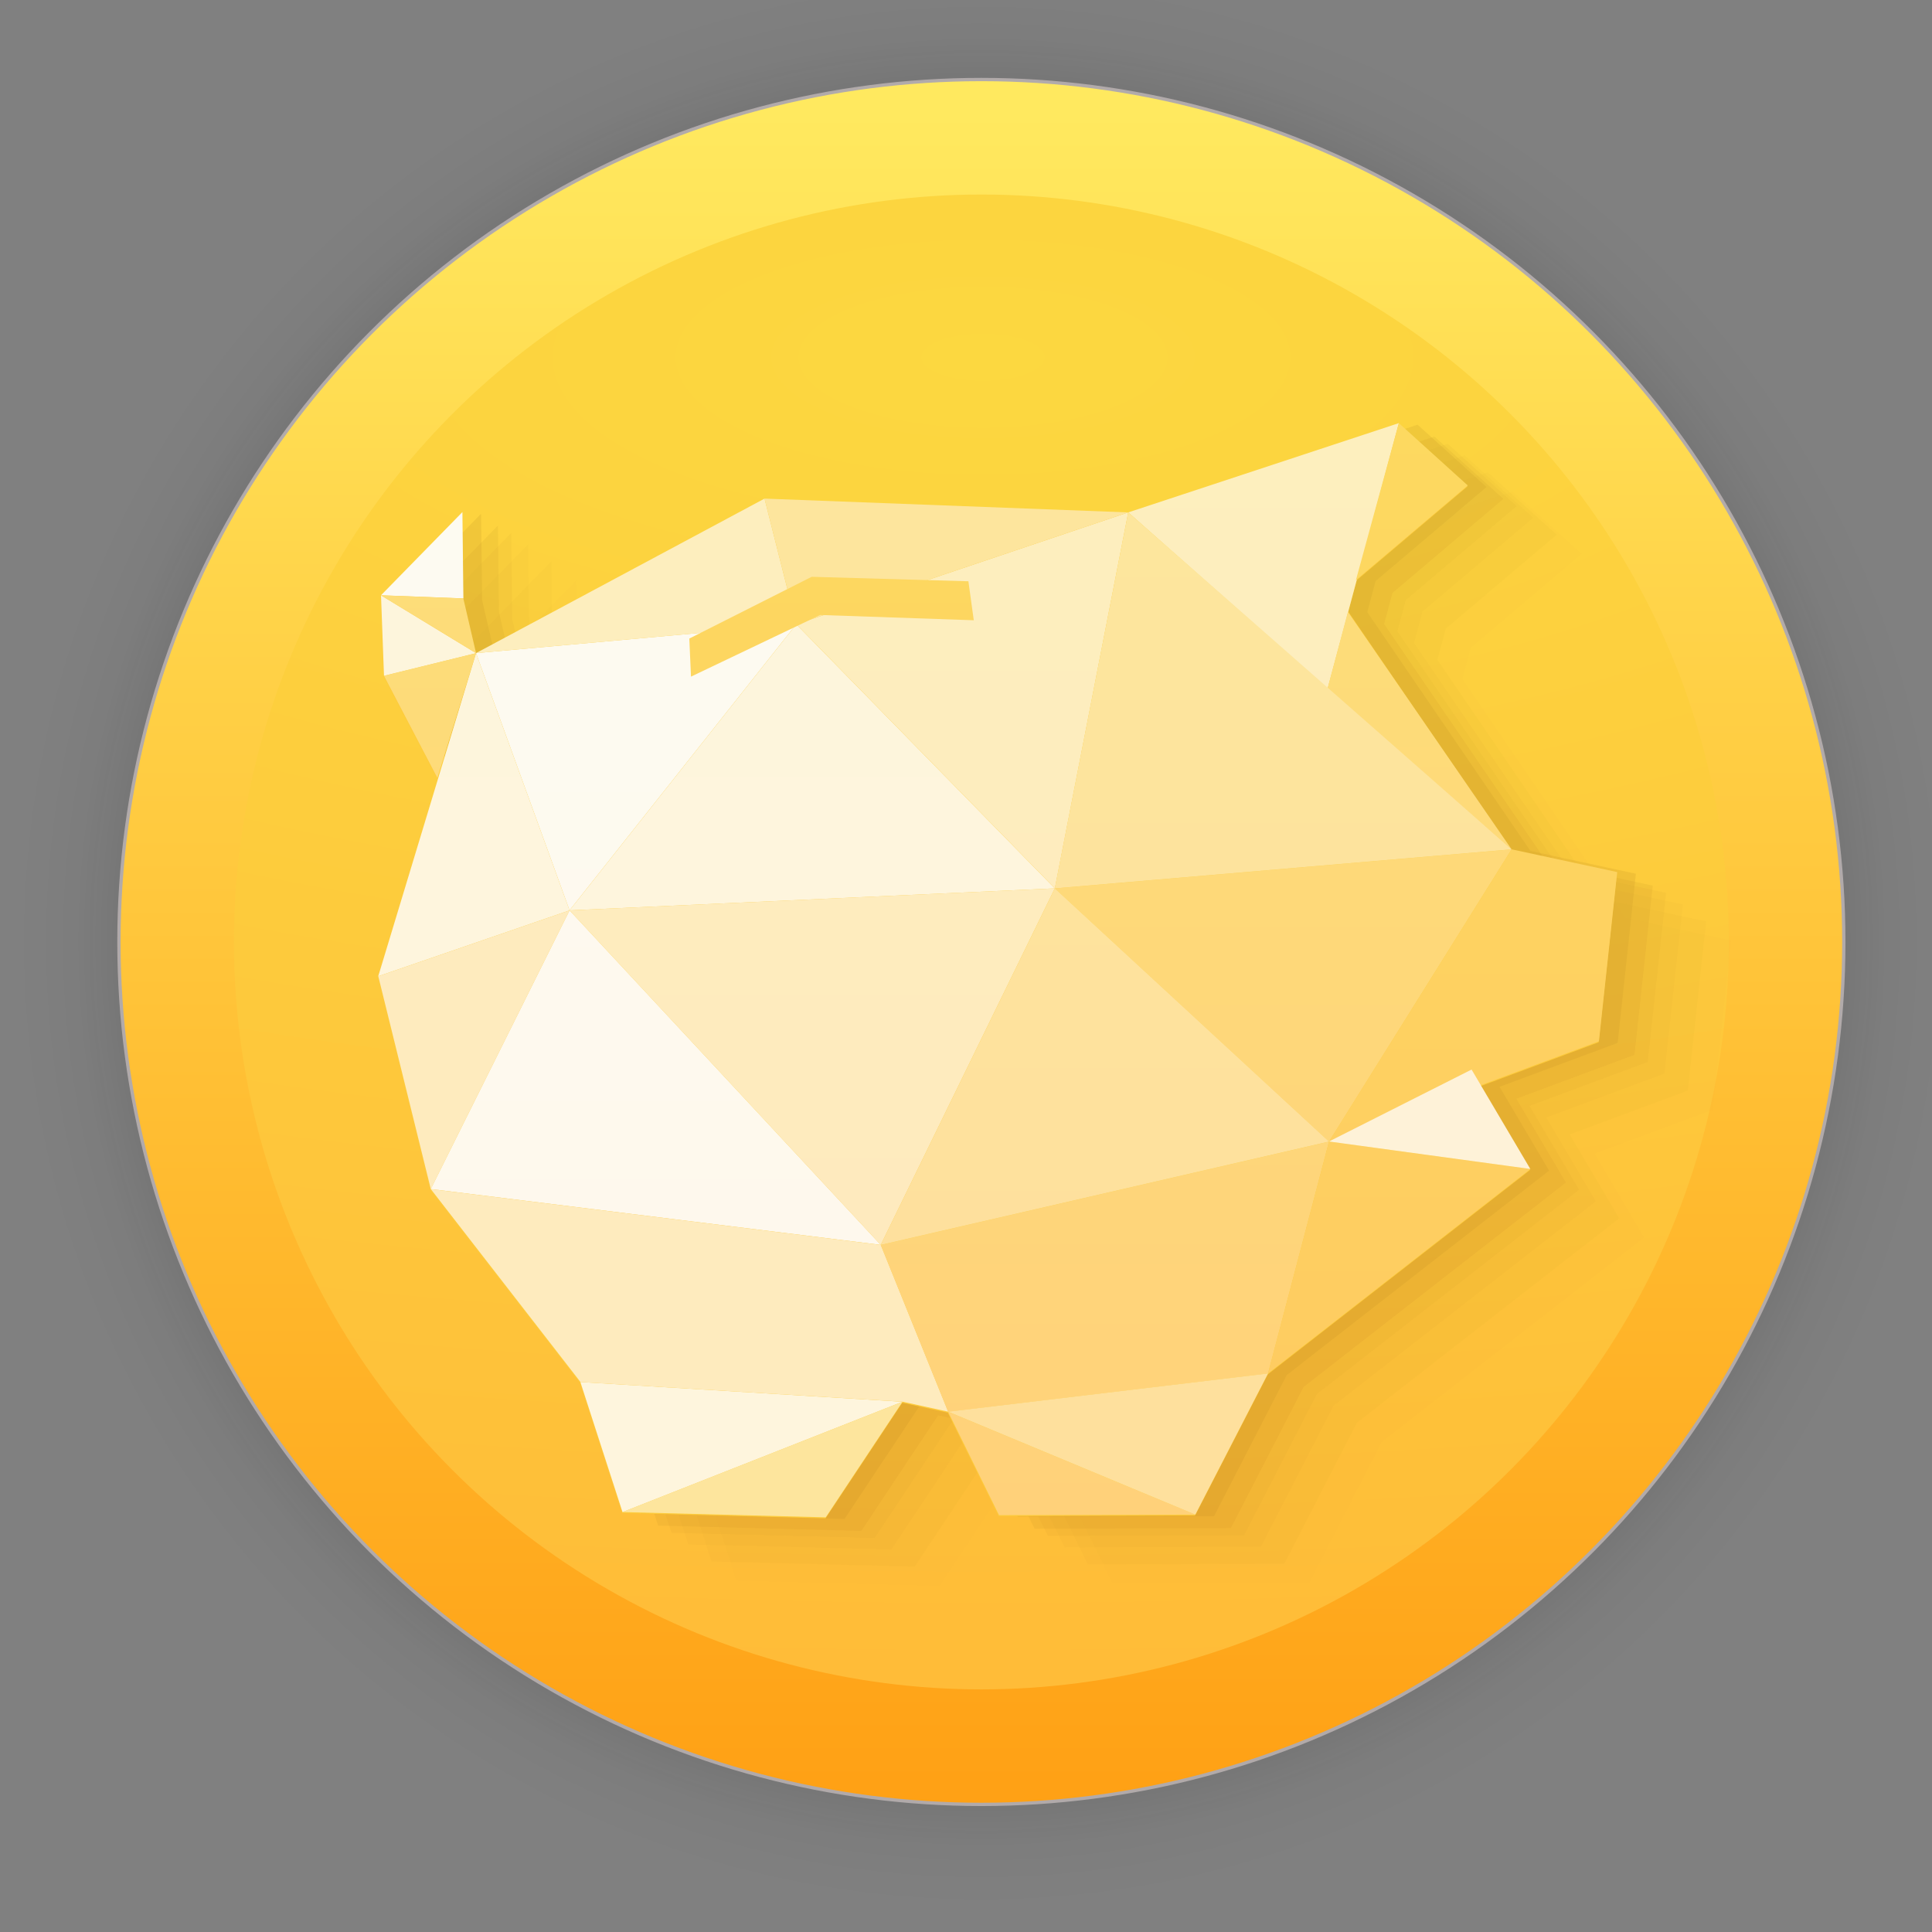 <?xml version="1.0" encoding="UTF-8" standalone="no"?>
<svg
   xmlns:dc="http://purl.org/dc/elements/1.1/"
   xmlns:cc="http://creativecommons.org/ns#"
   xmlns:rdf="http://www.w3.org/1999/02/22-rdf-syntax-ns#"
   xmlns:svg="http://www.w3.org/2000/svg"
   xmlns="http://www.w3.org/2000/svg"
   xmlns:xlink="http://www.w3.org/1999/xlink"
   xmlns:sodipodi="http://sodipodi.sourceforge.net/DTD/sodipodi-0.dtd"
   xmlns:inkscape="http://www.inkscape.org/namespaces/inkscape"
   width="128"
   height="128"
   viewBox="0 0 33.867 33.867"
   version="1.1"
   id="svg1015"
   inkscape:version="1.0.2 (e86c870879, 2021-01-15)"
   sodipodi:docname="homebank.svg">
  <rect x="0" y="0" width="33.867" height="33.867" fill="#808080" stroke="none"/>
  <defs
     id="defs1009">
    <linearGradient
       inkscape:collect="always"
       id="linearGradient873">
      <stop
         style="stop-color:#0b0b0b;stop-opacity:1;"
         offset="0"
         id="stop869" />
      <stop
         style="stop-color:#0b0b0b;stop-opacity:0.859;"
         offset="0.681"
         id="stop878" />
      <stop
         style="stop-color:#0b0b0b;stop-opacity:0.831;"
         offset="0.699"
         id="stop888" />
      <stop
         style="stop-color:#0b0b0b;stop-opacity:0.804;"
         offset="0.719"
         id="stop890" />
      <stop
         style="stop-color:#0b0b0b;stop-opacity:0.78;"
         offset="0.736"
         id="stop892" />
      <stop
         style="stop-color:#0b0b0b;stop-opacity:0.757;"
         offset="0.75"
         id="stop894" />
      <stop
         style="stop-color:#0b0b0b;stop-opacity:0.733;"
         offset="0.768"
         id="stop896" />
      <stop
         style="stop-color:#0b0b0b;stop-opacity:0.082;"
         offset="0.915"
         id="stop919" />
      <stop
         style="stop-color:#0b0b0b;stop-opacity:0.071;"
         offset="0.922"
         id="stop917" />
      <stop
         style="stop-color:#0b0b0b;stop-opacity:0.059;"
         offset="0.929"
         id="stop915" />
      <stop
         style="stop-color:#0b0b0b;stop-opacity:0.047;"
         offset="0.938"
         id="stop912" />
      <stop
         style="stop-color:#0b0b0b;stop-opacity:0.031;"
         offset="0.948"
         id="stop910" />
      <stop
         style="stop-color:#0b0b0b;stop-opacity:0.024;"
         offset="0.954"
         id="stop908" />
      <stop
         style="stop-color:#0b0b0b;stop-opacity:0.016;"
         offset="0.959"
         id="stop906" />
      <stop
         style="stop-color:#0b0b0b;stop-opacity:0.012;"
         offset="0.964"
         id="stop904" />
      <stop
         style="stop-color:#0b0b0b;stop-opacity:0.008;"
         offset="0.968"
         id="stop902" />
      <stop
         style="stop-color:#0b0b0b;stop-opacity:0.004;"
         offset="0.973"
         id="stop900" />
      <stop
         style="stop-color:#0b0b0b;stop-opacity:0;"
         offset="0.978"
         id="stop886" />
      <stop
         style="stop-color:#0b0b0b;stop-opacity:0;"
         offset="0.985"
         id="stop884" />
      <stop
         style="stop-color:#0b0b0b;stop-opacity:0;"
         offset="0.987"
         id="stop882" />
      <stop
         style="stop-color:#0b0b0b;stop-opacity:0;"
         offset="0.989"
         id="stop880" />
      <stop
         style="stop-color:#0b0b0b;stop-opacity:0;"
         offset="1"
         id="stop871" />
    </linearGradient>
    <linearGradient
       inkscape:collect="always"
       xlink:href="#linearGradient895"
       id="linearGradient897"
       x1="2685.984"
       y1="1088.791"
       x2="2685.984"
       y2="1770.361"
       gradientUnits="userSpaceOnUse"
       gradientTransform="matrix(0.043,0,0,0.043,-95.919,-44.867)" />
    <linearGradient
       inkscape:collect="always"
       id="linearGradient895">
      <stop
         style="stop-color:#ffe95f;stop-opacity:1"
         offset="0"
         id="stop891" />
      <stop
         style="stop-color:#ffa115;stop-opacity:1"
         offset="1"
         id="stop893" />
    </linearGradient>
    <linearGradient
       inkscape:collect="always"
       id="linearGradient879">
      <stop
         style="stop-color:#fcd840;stop-opacity:1"
         offset="0"
         id="stop875" />
      <stop
         style="stop-color:#ffb937;stop-opacity:1"
         offset="1"
         id="stop877" />
    </linearGradient>
    <radialGradient
       inkscape:collect="always"
       xlink:href="#linearGradient873"
       id="radialGradient898"
       gradientUnits="userSpaceOnUse"
       cx="60.636"
       cy="20.456"
       fx="60.636"
       fy="20.456"
       r="17.304"
       gradientTransform="translate(-43.433,-3.945)" />
    <radialGradient
       inkscape:collect="always"
       xlink:href="#linearGradient879"
       id="radialGradient993"
       cx="16.968"
       cy="4.671"
       fx="16.968"
       fy="4.671"
       r="13.696"
       gradientUnits="userSpaceOnUse"
       gradientTransform="matrix(4.889,0,0,1.864,-65.724,-2.438)" />
    <linearGradient
       inkscape:collect="always"
       xlink:href="#linearGradient944"
       id="linearGradient946"
       x1="9.626"
       y1="6.679"
       x2="9.626"
       y2="23.788"
       gradientUnits="userSpaceOnUse" />
    <linearGradient
       inkscape:collect="always"
       id="linearGradient944">
      <stop
         style="stop-color:#fdfbf2;stop-opacity:1"
         offset="0"
         id="stop940" />
      <stop
         style="stop-color:#fef8ec;stop-opacity:1"
         offset="1"
         id="stop942" />
    </linearGradient>
    <linearGradient
       inkscape:collect="always"
       xlink:href="#linearGradient952"
       id="linearGradient954"
       x1="16.857"
       y1="10.65"
       x2="16.857"
       y2="16.444"
       gradientUnits="userSpaceOnUse" />
    <linearGradient
       inkscape:collect="always"
       id="linearGradient952">
      <stop
         style="stop-color:#fdf5dc;stop-opacity:1"
         offset="0"
         id="stop948" />
      <stop
         style="stop-color:#fef5dd;stop-opacity:1"
         offset="1"
         id="stop950" />
    </linearGradient>
    <linearGradient
       inkscape:collect="always"
       xlink:href="#linearGradient960"
       id="linearGradient962"
       x1="22.085"
       y1="7.092"
       x2="22.085"
       y2="22.052"
       gradientUnits="userSpaceOnUse" />
    <linearGradient
       inkscape:collect="always"
       id="linearGradient960">
      <stop
         style="stop-color:#fdefbe;stop-opacity:1"
         offset="0"
         id="stop956" />
      <stop
         style="stop-color:#feeabe;stop-opacity:1"
         offset="1"
         id="stop958" />
    </linearGradient>
    <linearGradient
       inkscape:collect="always"
       xlink:href="#linearGradient976"
       id="linearGradient978"
       x1="25.694"
       y1="27.268"
       x2="25.694"
       y2="8.227"
       gradientUnits="userSpaceOnUse" />
    <linearGradient
       inkscape:collect="always"
       id="linearGradient976">
      <stop
         style="stop-color:#ffd17a;stop-opacity:1"
         offset="0"
         id="stop972" />
      <stop
         style="stop-color:#fdde79;stop-opacity:1"
         offset="1"
         id="stop974" />
    </linearGradient>
    <linearGradient
       inkscape:collect="always"
       xlink:href="#linearGradient968"
       id="linearGradient970"
       x1="28.182"
       y1="22.285"
       x2="28.182"
       y2="8.731"
       gradientUnits="userSpaceOnUse" />
    <linearGradient
       inkscape:collect="always"
       id="linearGradient968">
      <stop
         style="stop-color:#fee09d;stop-opacity:1"
         offset="0"
         id="stop964" />
      <stop
         style="stop-color:#fde69d;stop-opacity:1"
         offset="1"
         id="stop966" />
    </linearGradient>
    <linearGradient
       inkscape:collect="always"
       xlink:href="#linearGradient984"
       id="linearGradient986"
       x1="28.556"
       y1="24.693"
       x2="28.556"
       y2="6.901"
       gradientUnits="userSpaceOnUse" />
    <linearGradient
       inkscape:collect="always"
       id="linearGradient984">
      <stop
         style="stop-color:#fecc61;stop-opacity:1"
         offset="0"
         id="stop980" />
      <stop
         style="stop-color:#fdd960;stop-opacity:1"
         offset="1"
         id="stop982" />
    </linearGradient>
  </defs>
  <sodipodi:namedview
     id="base"
     pagecolor="#ffffff"
     bordercolor="#666666"
     borderopacity="1.0"
     inkscape:pageopacity="0.0"
     inkscape:pageshadow="2"
     inkscape:zoom="3.959798"
     inkscape:cx="36.375393"
     inkscape:cy="30.44122"
     inkscape:document-units="mm"
     inkscape:current-layer="layer1"
     inkscape:document-rotation="0"
     showgrid="false"
     units="px"
     inkscape:window-width="1920"
     inkscape:window-height="1028"
     inkscape:window-x="0"
     inkscape:window-y="24"
     inkscape:window-maximized="1" />
  <g
     inkscape:label="Capa 1"
     inkscape:groupmode="layer"
     id="layer1">
    <circle
       style="opacity:0.31;fill:url(#radialGradient898);fill-opacity:1;stroke-width:3;stroke-linecap:square;stroke-linejoin:round"
       id="path867"
       cx="17.203"
       cy="16.512"
       r="17.304" />
    <circle
       style="fill:url(#linearGradient897);fill-opacity:1;stroke:#b1aaaa;stroke-width:0.058;stroke-linecap:square;stroke-opacity:0.992"
       id="circle839"
       cx="17.203"
       cy="16.512"
       r="15.118" />
    <circle
       style="fill:url(#radialGradient993);fill-opacity:1;stroke:none;stroke-width:0.05;stroke-linecap:square;stroke-opacity:1"
       id="circle839-3"
       cx="17.203"
       cy="16.512"
       r="13.102" />
    <g
       id="g1074"
       style="opacity:0.321"
       transform="matrix(0.952,0,0,0.952,1.022,0.734)">
      <path
         id="path841-3-2-2"
         style="fill:#6e3e00;fill-opacity:0.25;stroke:none;stroke-width:0.061px;stroke-linecap:butt;stroke-linejoin:miter;stroke-opacity:1"
         d="m 25.029,7.049 -4.983,1.644 -6.697,-0.254 0.421,1.666 h -1.22e-4 L 13.349,8.439 8.037,11.285 l 1.22e-4,2.52e-4 -1.801,5.949 0.967,3.919 v 1.21e-4 l 2.756,3.553 0.776,2.395 3.741,0.097 1.414,-2.129 0.839,0.184 0.937,1.904 3.614,-0.01 1.339,-2.599 4.83,-3.764 -0.912,-1.544 2.175,-0.808 0.337,-3.115 -1.944,-0.42 -3.104,-4.544 -0.28,1.57 -8.25e-4,-7.11e-4 0.536,-1.996 2.042,-1.73 z m -16.992,4.236 -0.234,-1.007 -0.018,-1.59 -1.499,1.532 h 1.21e-4 v 1.21e-4 l 0.055,1.482 h -1.22e-4 l 0.983,1.879 z m 5.848,-0.47 -4.126,5.206 4.125,-5.206 z"
         sodipodi:nodetypes="cccccccccccccccccccccccccccccccccccccccccccc" />
      <path
         id="path1058"
         style="fill:#6e3e00;fill-opacity:0.187;stroke:none;stroke-width:0.061px;stroke-linecap:butt;stroke-linejoin:miter;stroke-opacity:1"
         d="M 25.339,7.268 20.356,8.912 13.659,8.658 14.08,10.324 h -1.22e-4 l -0.421,-1.666 -5.312,2.846 1.22e-4,2.52e-4 -1.801,5.949 0.967,3.919 v 1.21e-4 l 2.756,3.553 0.776,2.395 3.741,0.097 1.414,-2.129 0.839,0.184 0.937,1.904 3.614,-0.01 1.339,-2.599 4.83,-3.764 -0.912,-1.544 2.175,-0.808 0.337,-3.115 -1.944,-0.42 -3.104,-4.544 -0.28,1.57 -8.25e-4,-7.11e-4 0.536,-1.996 2.042,-1.73 z m -16.992,4.236 -0.234,-1.007 -0.018,-1.59 -1.499,1.532 h 1.21e-4 v 1.21e-4 l 0.055,1.482 h -1.22e-4 l 0.983,1.879 z m 5.848,-0.47 -4.126,5.206 4.125,-5.206 z"
         sodipodi:nodetypes="cccccccccccccccccccccccccccccccccccccccccccc" />
      <path
         id="path1060"
         style="fill:#6e3e00;fill-opacity:0.109;stroke:none;stroke-width:0.061px;stroke-linecap:butt;stroke-linejoin:miter;stroke-opacity:1"
         d="m 25.585,7.401 -4.983,1.644 -6.697,-0.254 0.421,1.666 h -1.22e-4 l -0.421,-1.666 -5.312,2.846 1.22e-4,2.52e-4 -1.801,5.949 0.967,3.919 v 1.21e-4 l 2.756,3.553 0.776,2.395 3.741,0.097 1.414,-2.129 0.839,0.184 0.937,1.904 3.614,-0.01 1.339,-2.599 4.83,-3.764 -0.912,-1.544 2.175,-0.808 0.337,-3.115 -1.944,-0.42 -3.104,-4.544 -0.28,1.57 -8.25e-4,-7.11e-4 0.536,-1.996 2.042,-1.73 z M 8.593,11.636 8.359,10.63 8.341,9.04 6.842,10.572 h 1.21e-4 v 1.21e-4 l 0.055,1.482 h -1.22e-4 l 0.983,1.879 z m 5.848,-0.47 -4.126,5.206 4.125,-5.206 z"
         sodipodi:nodetypes="cccccccccccccccccccccccccccccccccccccccccccc" />
      <path
         id="path1062"
         style="fill:#6e3e00;fill-opacity:0.068;stroke:none;stroke-width:0.061px;stroke-linecap:butt;stroke-linejoin:miter;stroke-opacity:1"
         d="m 25.894,7.615 -4.983,1.644 -6.697,-0.254 0.421,1.666 h -1.22e-4 l -0.421,-1.666 -5.312,2.846 1.22e-4,2.52e-4 -1.801,5.949 0.967,3.919 v 1.21e-4 l 2.756,3.553 0.776,2.395 3.741,0.097 1.414,-2.129 0.839,0.184 0.937,1.904 3.614,-0.01 1.339,-2.599 4.83,-3.764 -0.912,-1.544 2.175,-0.808 0.337,-3.115 -1.944,-0.42 -3.104,-4.544 -0.28,1.57 -8.25e-4,-7.11e-4 0.536,-1.996 2.042,-1.73 z M 8.902,11.851 8.668,10.844 8.65,9.254 7.151,10.787 h 1.21e-4 v 1.21e-4 l 0.055,1.482 h -1.22e-4 l 0.983,1.879 z m 5.848,-0.47 -4.126,5.206 4.125,-5.206 z"
         sodipodi:nodetypes="cccccccccccccccccccccccccccccccccccccccccccc" />
      <path
         id="path1064"
         style="fill:#6e3e00;fill-opacity:0.068;stroke:none;stroke-width:0.061px;stroke-linecap:butt;stroke-linejoin:miter;stroke-opacity:1"
         d="m 26.322,7.927 -4.983,1.644 -6.697,-0.254 0.421,1.666 h -1.22e-4 L 14.642,9.317 9.33,12.163 l 1.22e-4,2.52e-4 -1.801,5.949 0.967,3.919 v 1.21e-4 l 2.756,3.553 0.776,2.395 3.741,0.097 1.414,-2.129 0.839,0.184 0.937,1.904 3.614,-0.01 1.339,-2.599 4.83,-3.764 -0.912,-1.544 2.175,-0.808 0.337,-3.115 -1.944,-0.42 -3.104,-4.544 -0.28,1.57 -8.25e-4,-7.11e-4 0.536,-1.996 2.042,-1.73 z M 9.33,12.163 9.096,11.156 9.079,9.566 7.579,11.098 h 1.21e-4 v 1.21e-4 l 0.055,1.482 h -1.22e-4 l 0.983,1.879 z m 5.848,-0.47 -4.126,5.206 4.125,-5.206 z"
         sodipodi:nodetypes="cccccccccccccccccccccccccccccccccccccccccccc" />
      <path
         id="path1066"
         style="fill:#6e3e00;fill-opacity:0.028;stroke:none;stroke-width:0.061px;stroke-linecap:butt;stroke-linejoin:miter;stroke-opacity:1"
         d="m 26.779,8.279 -4.983,1.644 -6.697,-0.254 0.421,1.666 h -1.22e-4 l -0.421,-1.666 -5.312,2.846 1.22e-4,2.52e-4 -1.801,5.949 0.967,3.919 v 1.21e-4 l 2.756,3.553 0.776,2.395 3.741,0.097 1.414,-2.129 0.839,0.184 0.937,1.904 3.614,-0.01 1.339,-2.599 4.83,-3.764 -0.912,-1.544 2.175,-0.808 0.337,-3.115 -1.944,-0.42 -3.104,-4.544 -0.28,1.57 -8.25e-4,-7.11e-4 0.536,-1.996 2.042,-1.73 z M 9.787,12.514 9.554,11.508 9.536,9.918 8.037,11.45 h 1.21e-4 v 1.21e-4 l 0.055,1.482 h -1.22e-4 l 0.983,1.879 z m 5.848,-0.47 -4.126,5.206 4.125,-5.206 z"
         sodipodi:nodetypes="cccccccccccccccccccccccccccccccccccccccccccc" />
    </g>
    <g
       id="g1056"
       transform="matrix(0.952,0,0,0.952,1.022,0.734)">
      <path
         id="path841-3-2"
         style="fill:#fdcb3c;fill-opacity:1;stroke:none;stroke-width:0.061px;stroke-linecap:butt;stroke-linejoin:miter;stroke-opacity:1"
         d="M 24.679,7.039 19.696,8.683 12.999,8.429 13.42,10.094 h -1.22e-4 L 12.999,8.429 7.687,11.274 l 1.215e-4,2.52e-4 -1.801,5.949 0.967,3.919 v 1.21e-4 l 2.756,3.553 0.776,2.395 3.741,0.097 1.414,-2.129 0.839,0.184 0.937,1.904 3.614,-0.01 1.339,-2.599 4.83,-3.764 -0.912,-1.544 2.175,-0.808 0.337,-3.115 -1.944,-0.42 -3.104,-4.544 -0.28,1.57 -8.25e-4,-7.11e-4 0.536,-1.996 2.042,-1.73 z M 7.687,11.274 7.453,10.268 7.436,8.677 5.937,10.21 h 1.215e-4 v 1.21e-4 l 0.055,1.482 h -1.223e-4 l 0.983,1.879 z m 5.848,-0.47 -4.126,5.206 4.125,-5.206 z"
         sodipodi:nodetypes="cccccccccccccccccccccccccccccccccccccccccccc" />
      <path
         id="path841-3"
         style="fill:url(#linearGradient946);fill-opacity:1;stroke:none;stroke-width:0.061px;stroke-linecap:butt;stroke-linejoin:miter;stroke-opacity:1"
         d="m 7.441,8.658 -1.499,1.532 1.517,0.058 z m 6.148,2.065 -5.897,0.532 1.722,4.736 z m -4.175,5.268 -2.556,5.132 8.286,1.028 z" />
      <path
         id="path849-6"
         style="fill:url(#linearGradient954);fill-opacity:1;stroke:none;stroke-width:0.061px;stroke-linecap:butt;stroke-linejoin:miter;stroke-opacity:1"
         d="m 5.942,10.191 0.055,1.482 1.695,-0.417 z m 1.75,1.065 -1.801,5.949 3.523,-1.213 z m 1.722,4.736 8.935,-0.405 -4.76,-4.863 z m 0.199,8.685 0.776,2.395 5.155,-2.032 z"
         sodipodi:nodetypes="cccccccccccccccc" />
      <path
         id="path859-7"
         style="fill:#feebbe;fill-opacity:1;stroke:none;stroke-width:0.061px;stroke-linecap:butt;stroke-linejoin:miter;stroke-opacity:1"
         d="m 9.415,15.992 -3.523,1.213 0.967,3.919 z m -2.556,5.132 2.756,3.553 5.931,0.362 0.84,0.184 -1.241,-3.071 z" />
      <path
         id="path873-5"
         style="fill:url(#linearGradient962);fill-opacity:1;stroke:none;stroke-width:0.061px;stroke-linecap:butt;stroke-linejoin:miter;stroke-opacity:1"
         d="m 24.684,7.02 -4.983,1.644 3.67,3.248 z m -4.983,1.644 -6.111,2.06 4.76,4.863 z m -1.352,6.923 -8.935,0.405 5.73,6.16 z M 13.589,10.724 13.004,8.41 7.692,11.255 Z" />
      <path
         id="path917-3"
         style="fill:url(#linearGradient978);fill-opacity:1;stroke:none;stroke-width:0.061px;stroke-linecap:butt;stroke-linejoin:miter;stroke-opacity:1"
         d="M 5.942,10.191 7.692,11.255 7.458,10.249 Z m 1.75,1.065 -1.695,0.417 0.983,1.879 z m 16.054,-0.76 -0.376,1.417 3.39,2.955 z m 3.014,4.373 -8.411,0.719 5.049,4.662 z m -3.362,5.381 -8.254,1.903 1.241,3.071 5.89,-0.704 z m -7.013,4.974 0.937,1.904 3.614,-0.01 z"
         sodipodi:nodetypes="ccccccccccccccccccccccccc" />
      <path
         id="path960-5"
         style="fill:url(#linearGradient970);fill-opacity:1;stroke:none;stroke-width:0.061px;stroke-linecap:butt;stroke-linejoin:miter;stroke-opacity:1"
         d="m 19.701,8.664 -1.352,6.923 8.411,-0.719 z m -1.352,6.923 -3.205,6.565 8.254,-1.903 z m 3.926,8.932 -5.89,0.704 4.551,1.895 z" />
      <path
         id="path985-9"
         style="fill:#fde59d;fill-opacity:1;stroke:none;stroke-width:0.061px;stroke-linecap:butt;stroke-linejoin:miter;stroke-opacity:1"
         d="m 13.004,8.41 0.585,2.314 6.111,-2.06 z m 2.541,16.629 -5.155,2.032 3.741,0.097 z" />
      <path
         id="path1034"
         style="fill:url(#linearGradient986);fill-opacity:1;stroke:none;stroke-width:0.061px;stroke-linecap:butt;stroke-linejoin:miter;stroke-opacity:1"
         d="m 24.684,7.02 -0.791,2.893 2.06,-1.745 z m -10.812,2.83 -2.253,1.137 0.031,0.701 2.377,-1.135 2.83,0.097 -0.099,-0.718 z m 12.888,5.018 -3.362,5.381 4.97,-1.847 0.337,-3.115 z m -3.362,5.381 -1.123,4.27 4.83,-3.764 z" />
      <path
         style="fill:#fef2d8;fill-opacity:1;stroke:none;stroke-width:0.061px;stroke-linecap:butt;stroke-linejoin:miter;stroke-opacity:1"
         d="m 27.105,20.754 -1.082,-1.831 -2.626,1.325 z"
         id="path1039" />
    </g>
  </g>
</svg>
